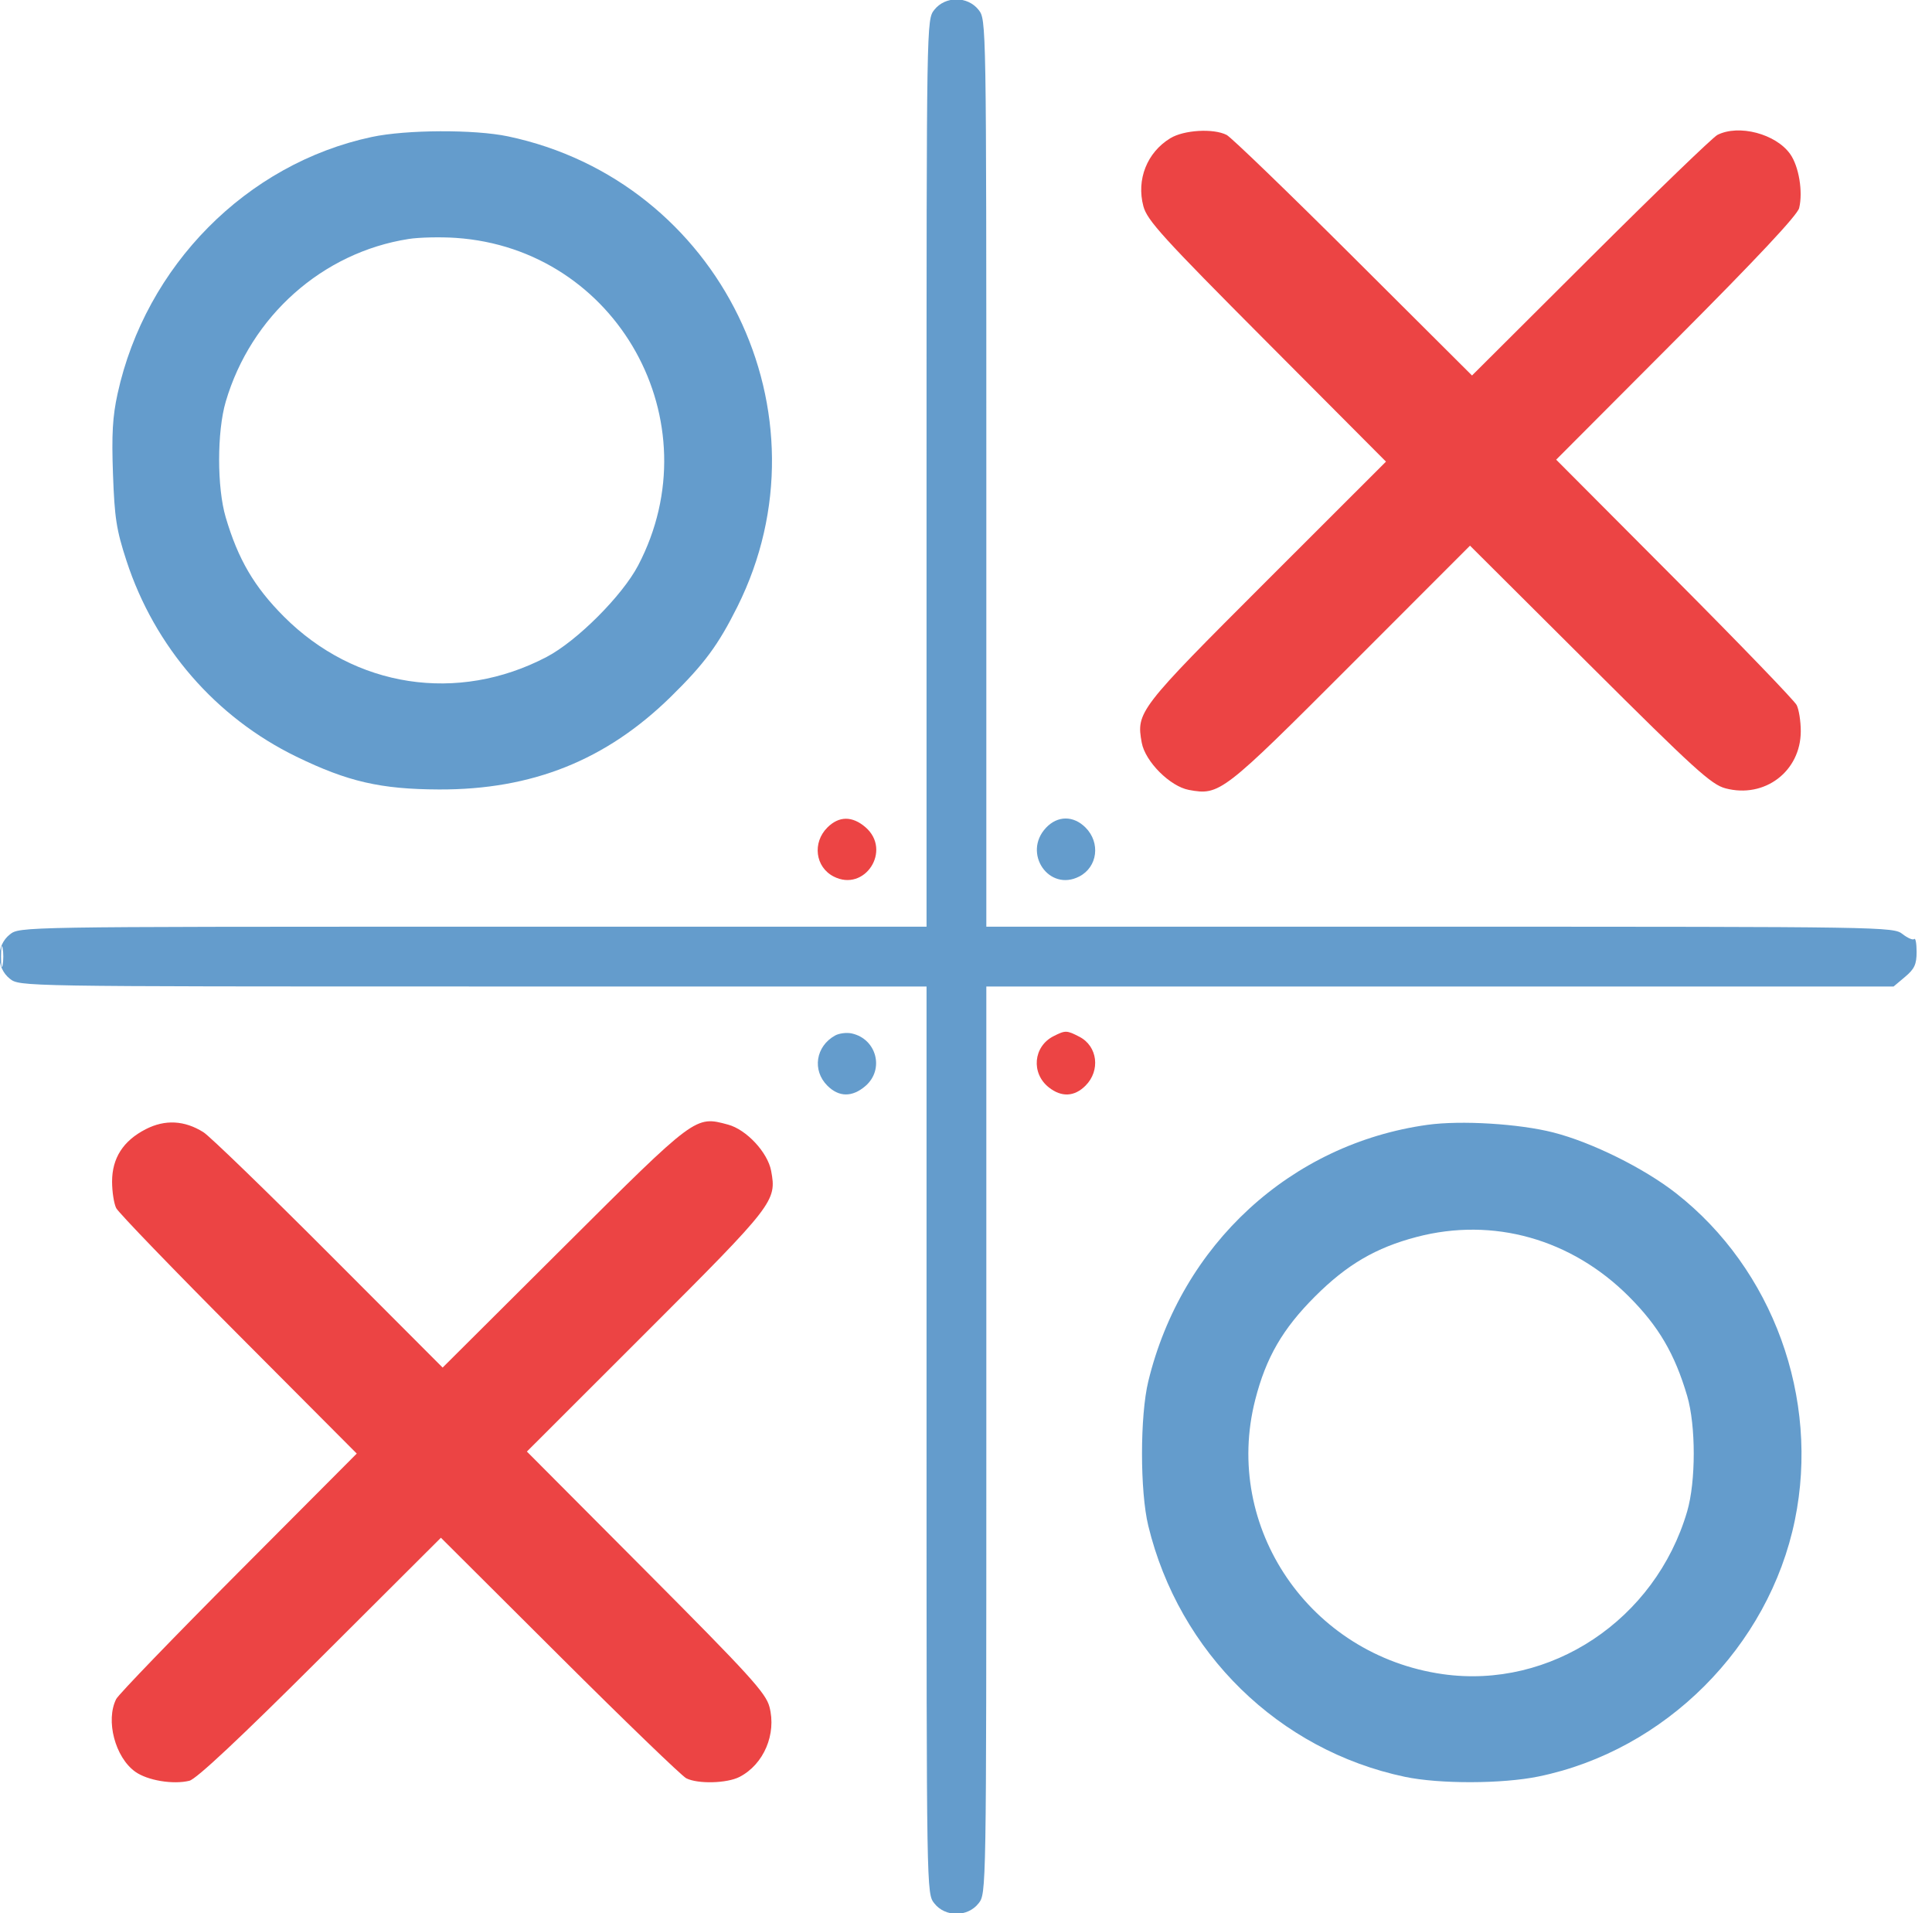 <svg version="1.1" viewBox="0 0 517.12 512" xmlns="http://www.w3.org/2000/svg" style="max-height: 500px" width="517.12" height="512"><path fill-rule="evenodd" fill="#ec4444" stroke="none" d="M 313.241 36.995 C 307.015 40.790, 304.137 48.045, 306.030 55.166 C 307.041 58.966, 311.116 63.449, 339.077 91.520 L 370.972 123.540 338.965 155.520 C 304.684 189.773, 304.090 190.543, 305.602 198.765 C 306.531 203.813, 313.187 210.469, 318.235 211.398 C 326.457 212.910, 327.227 212.316, 361.480 178.035 L 393.460 146.028 425.480 177.923 C 453.551 205.884, 458.034 209.959, 461.834 210.970 C 472.316 213.757, 481.988 206.425, 481.996 195.684 C 481.998 193.036, 481.503 189.886, 480.895 188.684 C 480.287 187.483, 465.556 172.216, 448.158 154.757 L 416.526 123.015 448.698 90.757 C 470.217 69.180, 481.097 57.570, 481.558 55.690 C 482.624 51.341, 481.487 44.492, 479.153 41.215 C 475.302 35.807, 465.406 33.210, 459.684 36.105 C 458.483 36.713, 443.212 51.448, 425.750 68.849 L 394 100.488 362.250 68.849 C 344.788 51.448, 329.517 36.713, 328.316 36.105 C 324.765 34.309, 316.884 34.774, 313.241 36.995 M 221.455 221.455 C 217.392 225.517, 218.215 232.026, 223.113 234.558 C 231.464 238.877, 238.805 227.530, 231.644 221.370 C 228.109 218.329, 224.550 218.359, 221.455 221.455 M 282 277.294 C 276.569 280.041, 275.914 287.214, 280.747 291.016 C 284.135 293.681, 287.575 293.516, 290.545 290.545 C 294.592 286.499, 293.785 279.975, 288.928 277.463 C 285.513 275.697, 285.174 275.688, 282 277.294 M 39.008 302.193 C 32.971 305.293, 30 309.917, 30 316.214 C 30 318.918, 30.497 322.114, 31.105 323.316 C 31.713 324.517, 46.448 339.788, 63.849 357.250 L 95.488 389 63.849 420.750 C 46.448 438.212, 31.713 453.483, 31.105 454.684 C 28.210 460.406, 30.807 470.302, 36.215 474.153 C 39.492 476.487, 46.341 477.624, 50.690 476.558 C 52.570 476.097, 64.180 465.217, 85.757 443.698 L 118.015 411.526 149.757 443.158 C 167.216 460.556, 182.483 475.287, 183.684 475.895 C 186.792 477.467, 194.592 477.262, 197.961 475.520 C 204.435 472.173, 207.889 464.053, 205.947 456.750 C 204.966 453.059, 200.621 448.287, 172.923 420.480 L 141.028 388.460 173.035 356.480 C 207.262 322.282, 207.921 321.429, 206.403 313.333 C 205.476 308.394, 199.787 302.289, 194.877 300.967 C 186.067 298.595, 186.389 298.355, 150.987 333.609 L 118.474 365.986 87.987 335.447 C 71.219 318.651, 56.129 304.049, 54.454 302.999 C 49.376 299.815, 44.169 299.543, 39.008 302.193"/><path fill-rule="evenodd" fill="#649ccc" stroke="none" d="M 250.073 2.635 C 248.002 5.268, 248 5.367, 248 126.635 L 248 248 126.635 248 C 5.367 248, 5.268 248.002, 2.635 250.073 C -1.087 253, -1.087 259, 2.635 261.927 C 5.268 263.998, 5.367 264, 126.635 264 L 248 264 248 385.365 C 248 506.633, 248.002 506.732, 250.073 509.365 C 253 513.087, 259 513.087, 261.927 509.365 C 263.998 506.732, 264 506.633, 264 385.365 L 264 264 385.423 264 L 506.847 264 509.923 261.411 C 512.433 259.300, 513 258.070, 513 254.744 C 513 252.502, 512.715 250.952, 512.366 251.301 C 512.017 251.649, 510.607 251.049, 509.231 249.967 C 506.775 248.035, 504.543 248, 385.365 248 L 264 248 264 126.635 C 264 5.367, 263.998 5.268, 261.927 2.635 C 259 -1.087, 253 -1.087, 250.073 2.635 M 99.500 36.657 C 66.013 43.801, 38.974 71.108, 31.472 105.359 C 30.131 111.480, 29.859 116.237, 30.240 126.859 C 30.661 138.620, 31.160 141.820, 33.856 150.076 C 41.389 173.148, 57.735 191.989, 79.330 202.494 C 93.093 209.189, 101.901 211.215, 117.500 211.273 C 142.418 211.366, 162.193 203.466, 179.513 186.500 C 188.506 177.690, 192.227 172.660, 197.370 162.360 C 223.136 110.760, 192.730 48.433, 135.965 36.493 C 126.994 34.606, 108.728 34.688, 99.500 36.657 M 109.402 63.950 C 86.320 67.546, 67.138 84.601, 60.419 107.500 C 58.065 115.524, 58.062 130.480, 60.414 138.444 C 63.737 149.700, 68.054 157.062, 75.996 165.015 C 95.013 184.059, 122.509 188.280, 146.314 175.808 C 154.426 171.558, 166.558 159.426, 170.808 151.314 C 190.968 112.833, 165.215 66.585, 122 63.663 C 117.875 63.384, 112.206 63.514, 109.402 63.950 M 279.974 221.527 C 273.610 228.302, 280.763 238.759, 288.887 234.558 C 293.785 232.026, 294.608 225.517, 290.545 221.455 C 287.306 218.215, 283.059 218.244, 279.974 221.527 M 0.272 256 C 0.272 258.475, 0.467 259.488, 0.706 258.250 C 0.944 257.012, 0.944 254.988, 0.706 253.750 C 0.467 252.512, 0.272 253.525, 0.272 256 M 223.500 277.131 C 218.322 280.025, 217.345 286.436, 221.455 290.545 C 224.550 293.641, 228.109 293.671, 231.644 290.630 C 236.768 286.222, 234.650 278.050, 228 276.569 C 226.625 276.263, 224.600 276.516, 223.500 277.131 M 382.061 301.024 C 345.524 306.109, 316.251 332.998, 307.356 369.647 C 305.112 378.890, 305.109 399.098, 307.350 408.329 C 315.597 442.299, 342.292 468.409, 376.035 475.507 C 385.281 477.452, 402.078 477.411, 411.792 475.420 C 445.681 468.473, 473.468 440.685, 480.419 406.792 C 487.113 374.153, 474.549 339.628, 448.586 319.313 C 440.015 312.607, 426.068 305.702, 415.776 303.070 C 406.593 300.722, 391.023 299.777, 382.061 301.024 M 379.202 331.022 C 368.256 333.890, 360.506 338.427, 351.966 346.966 C 343.304 355.628, 338.865 363.300, 335.975 374.596 C 327.236 408.767, 350.598 442.962, 386.141 448.024 C 415.033 452.139, 443.076 433.488, 451.581 404.500 C 453.935 396.476, 453.938 381.520, 451.586 373.556 C 448.263 362.300, 443.946 354.938, 436.004 346.985 C 420.584 331.543, 399.659 325.663, 379.202 331.022"/></svg>